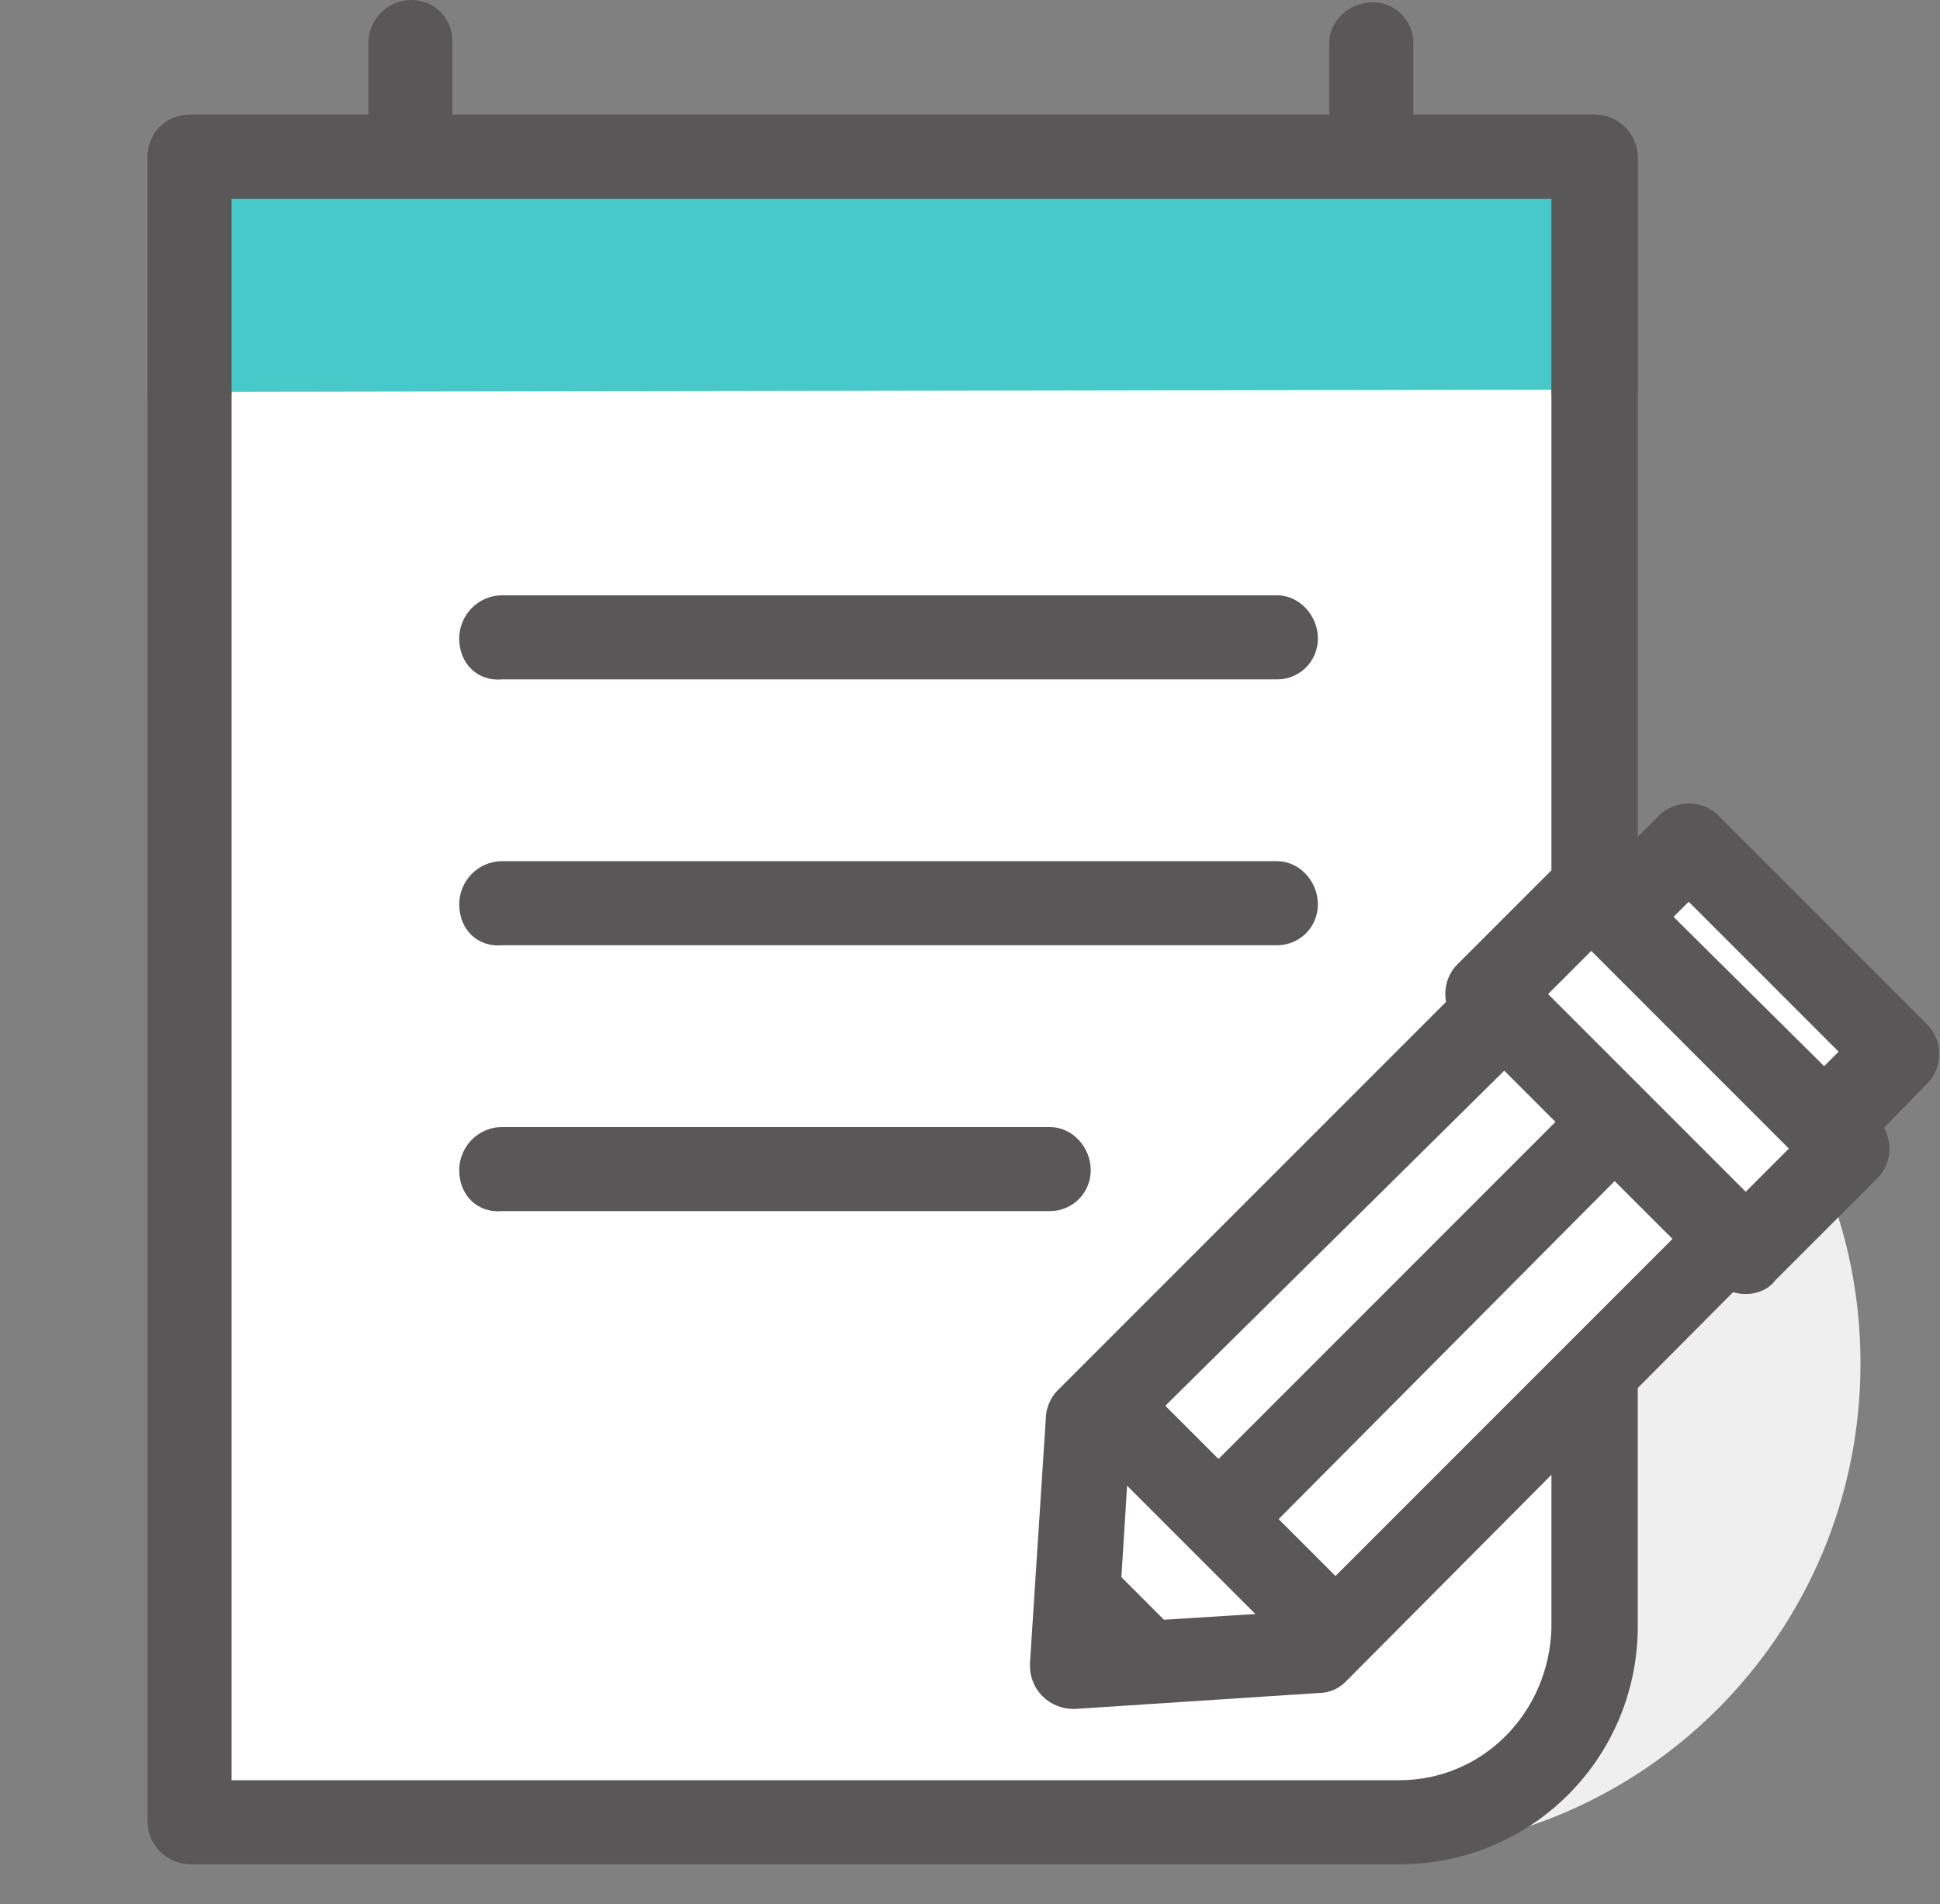 <?xml version="1.0" encoding="utf-8"?>
<!-- Generator: Adobe Illustrator 27.0.1, SVG Export Plug-In . SVG Version: 6.00 Build 0)  -->
<svg version="1.1" id="레이어_1" xmlns="http://www.w3.org/2000/svg" xmlns:xlink="http://www.w3.org/1999/xlink" x="0px"
	 y="0px" viewBox="0 0 85.4 83.8" style="enable-background:new 0 0 85.4 83.8;" xml:space="preserve">
<rect x="0" y="0" width="85.4" height="83.8" fill="#808080" stroke="none"/>
<style type="text/css">
	.st0{fill:#EFEFEF;}
	.st1{fill:#FFFFFF;}
	.st2{fill:#595757;}
	.st3{fill:#47C9C9;}
</style>
<path class="st0" d="M81.9,60c0-11.9-9.6-21.5-21.5-21.5S38.9,48.2,38.9,60s9.6,21.5,21.5,21.5c0,0,0,0,0,0
	C72.3,81.5,81.9,71.9,81.9,60z"/>
<g transform="translate(6.495 0)">
	<g transform="translate(0 5.047)">
		<path class="st1" d="M1.9,1.9v73.3h53.3c4.7,0,8.5-3.8,8.5-8.5l0,0V1.9H1.9z"/>
		<path class="st2" d="M55.1,77H1.9c-1,0-1.9-0.8-1.9-1.9V1.9C0,0.8,0.8,0,1.9,0c0,0,0,0,0,0h61.8c1,0,1.9,0.8,1.9,1.9l0,0v64.8
			C65.5,72.4,60.9,77,55.1,77z M3.7,73.3h51.4c3.7,0,6.6-3,6.7-6.7v-63H3.7V73.3z"/>
		<path class="st3" d="M63.7,12.1V1.9H1.9v10.3"/>
		<path class="st2" d="M63.7,14c-1,0-1.9-0.8-1.9-1.9V3.7H3.7v8.4c0,1-0.9,1.8-1.9,1.8c-1,0-1.8-0.8-1.8-1.8V1.9C0,0.8,0.8,0,1.9,0
			c0,0,0,0,0,0h61.8c1,0,1.9,0.8,1.9,1.9l0,0v10.3C65.5,13.1,64.7,14,63.7,14C63.7,14,63.7,14,63.7,14z"/>
	</g>
	<g transform="translate(9.72)">
		<path class="st2" d="M1.9,7.9C0.8,7.9,0,7,0,6l0,0V1.9C0,0.8,0.9,0,1.9,0c1,0,1.8,0.8,1.8,1.8V6C3.7,7,2.9,7.9,1.9,7.9
			C1.9,7.9,1.9,7.9,1.9,7.9z"/>
		<path class="st2" d="M4,28.1c0-1,0.8-1.9,1.9-1.9l0,0H40c1,0,1.8,0.9,1.8,1.9c0,1-0.8,1.8-1.8,1.8H5.9C4.8,30,4,29.2,4,28.1
			C4,28.1,4,28.1,4,28.1z"/>
		<path class="st2" d="M44.2,7.9c-1,0-1.9-0.8-1.9-1.9l0,0V1.9c0-1,0.9-1.8,1.9-1.8c1,0,1.8,0.8,1.8,1.8V6C46.1,7,45.2,7.9,44.2,7.9
			C44.2,7.9,44.2,7.9,44.2,7.9z"/>
		<path class="st2" d="M4,39.8c0-1,0.8-1.9,1.9-1.9l0,0H40c1,0,1.8,0.9,1.8,1.9c0,1-0.8,1.8-1.8,1.8H5.9C4.8,41.7,4,40.9,4,39.8
			C4,39.8,4,39.8,4,39.8z"/>
		<path class="st2" d="M4,51.5c0-1,0.8-1.9,1.9-1.9l0,0H30c1,0,1.8,0.9,1.8,1.9c0,1-0.8,1.8-1.8,1.8H5.9C4.8,53.4,4,52.6,4,51.5
			C4,51.5,4,51.5,4,51.5z"/>
	</g>
</g>
<g transform="translate(45.339 13.185)">
	<g transform="translate(22.998)">
		<rect x="5.6" y="24" transform="matrix(0.707 -0.707 0.707 0.707 -19.09 14.974)" class="st1" width="5.9" height="13"/>
		<path class="st2" d="M11.1,39.1c-0.5,0-1-0.2-1.3-0.5l-9.2-9.2c-0.7-0.7-0.7-1.9,0-2.6c0,0,0,0,0,0l4.1-4.1c0.7-0.7,1.9-0.7,2.6,0
			c0,0,0,0,0,0l9.2,9.2c0.7,0.7,0.7,1.9,0,2.6l-4.1,4.2C12,38.9,11.5,39.1,11.1,39.1z M4.5,28l6.6,6.6l1.5-1.5L6,26.5L4.5,28z"/>
	</g>
	<g transform="translate(0 6.424)">
		<path class="st1" d="M2.6,43L1.9,53.8l10.8-0.7l19.1-19.1L21.7,23.9L2.6,43z"/>
		<path class="st2" d="M1.9,55.6c-1,0-1.9-0.8-1.9-1.9c0,0,0-0.1,0-0.1l0.7-10.8c0-0.4,0.2-0.9,0.5-1.2l19.1-19.1
			c0.7-0.7,1.9-0.7,2.6,0c0,0,0,0,0,0l10.1,10.1c0.7,0.7,0.7,1.9,0,2.6L13.9,54.4c-0.3,0.3-0.7,0.5-1.2,0.5L2,55.6
			C1.9,55.6,1.9,55.6,1.9,55.6z M4.4,43.8l-0.5,8l8-0.5l17.3-17.3l-7.4-7.4L4.4,43.8z"/>
		<path class="st2" d="M12.9,53.6c-0.5,0-1-0.2-1.3-0.5l-9-9c-0.7-0.7-0.7-1.9,0-2.6s1.9-0.7,2.6,0l0,0l9,9c0.7,0.7,0.7,1.9,0,2.6
			C13.8,53.4,13.3,53.6,12.9,53.6L12.9,53.6z"/>
		<path class="st2" d="M8.5,49c-1,0-1.9-0.8-1.9-1.9c0-0.5,0.2-1,0.5-1.3l17.5-17.5c0.7-0.7,1.9-0.7,2.6,0c0.7,0.7,0.7,1.9,0,2.6
			c0,0,0,0,0,0L9.8,48.4C9.5,48.8,9,49,8.5,49z"/>
	</g>
	<g transform="translate(18.309 2.164)">
		<rect x="6.6" y="23.8" transform="matrix(0.707 -0.707 0.707 0.707 -19.61 16.231)" class="st1" width="6.4" height="16.1"/>
		<path class="st2" d="M13.2,41.6c-0.5,0-1-0.2-1.3-0.5L0.5,29.7c-0.7-0.7-0.7-1.9,0-2.6l4.5-4.5c0.7-0.7,1.9-0.7,2.6,0L19,33.9
			c0.7,0.7,0.7,1.9,0,2.6c0,0,0,0,0,0L14.5,41C14.2,41.4,13.7,41.6,13.2,41.6z M4.5,28.4l8.7,8.7l1.9-1.9l-8.7-8.7L4.5,28.4z"/>
	</g>
	<path class="st2" d="M1.9,60.2l5.7-0.4l-5.3-5.3L1.9,60.2z"/>
</g>
</svg>
